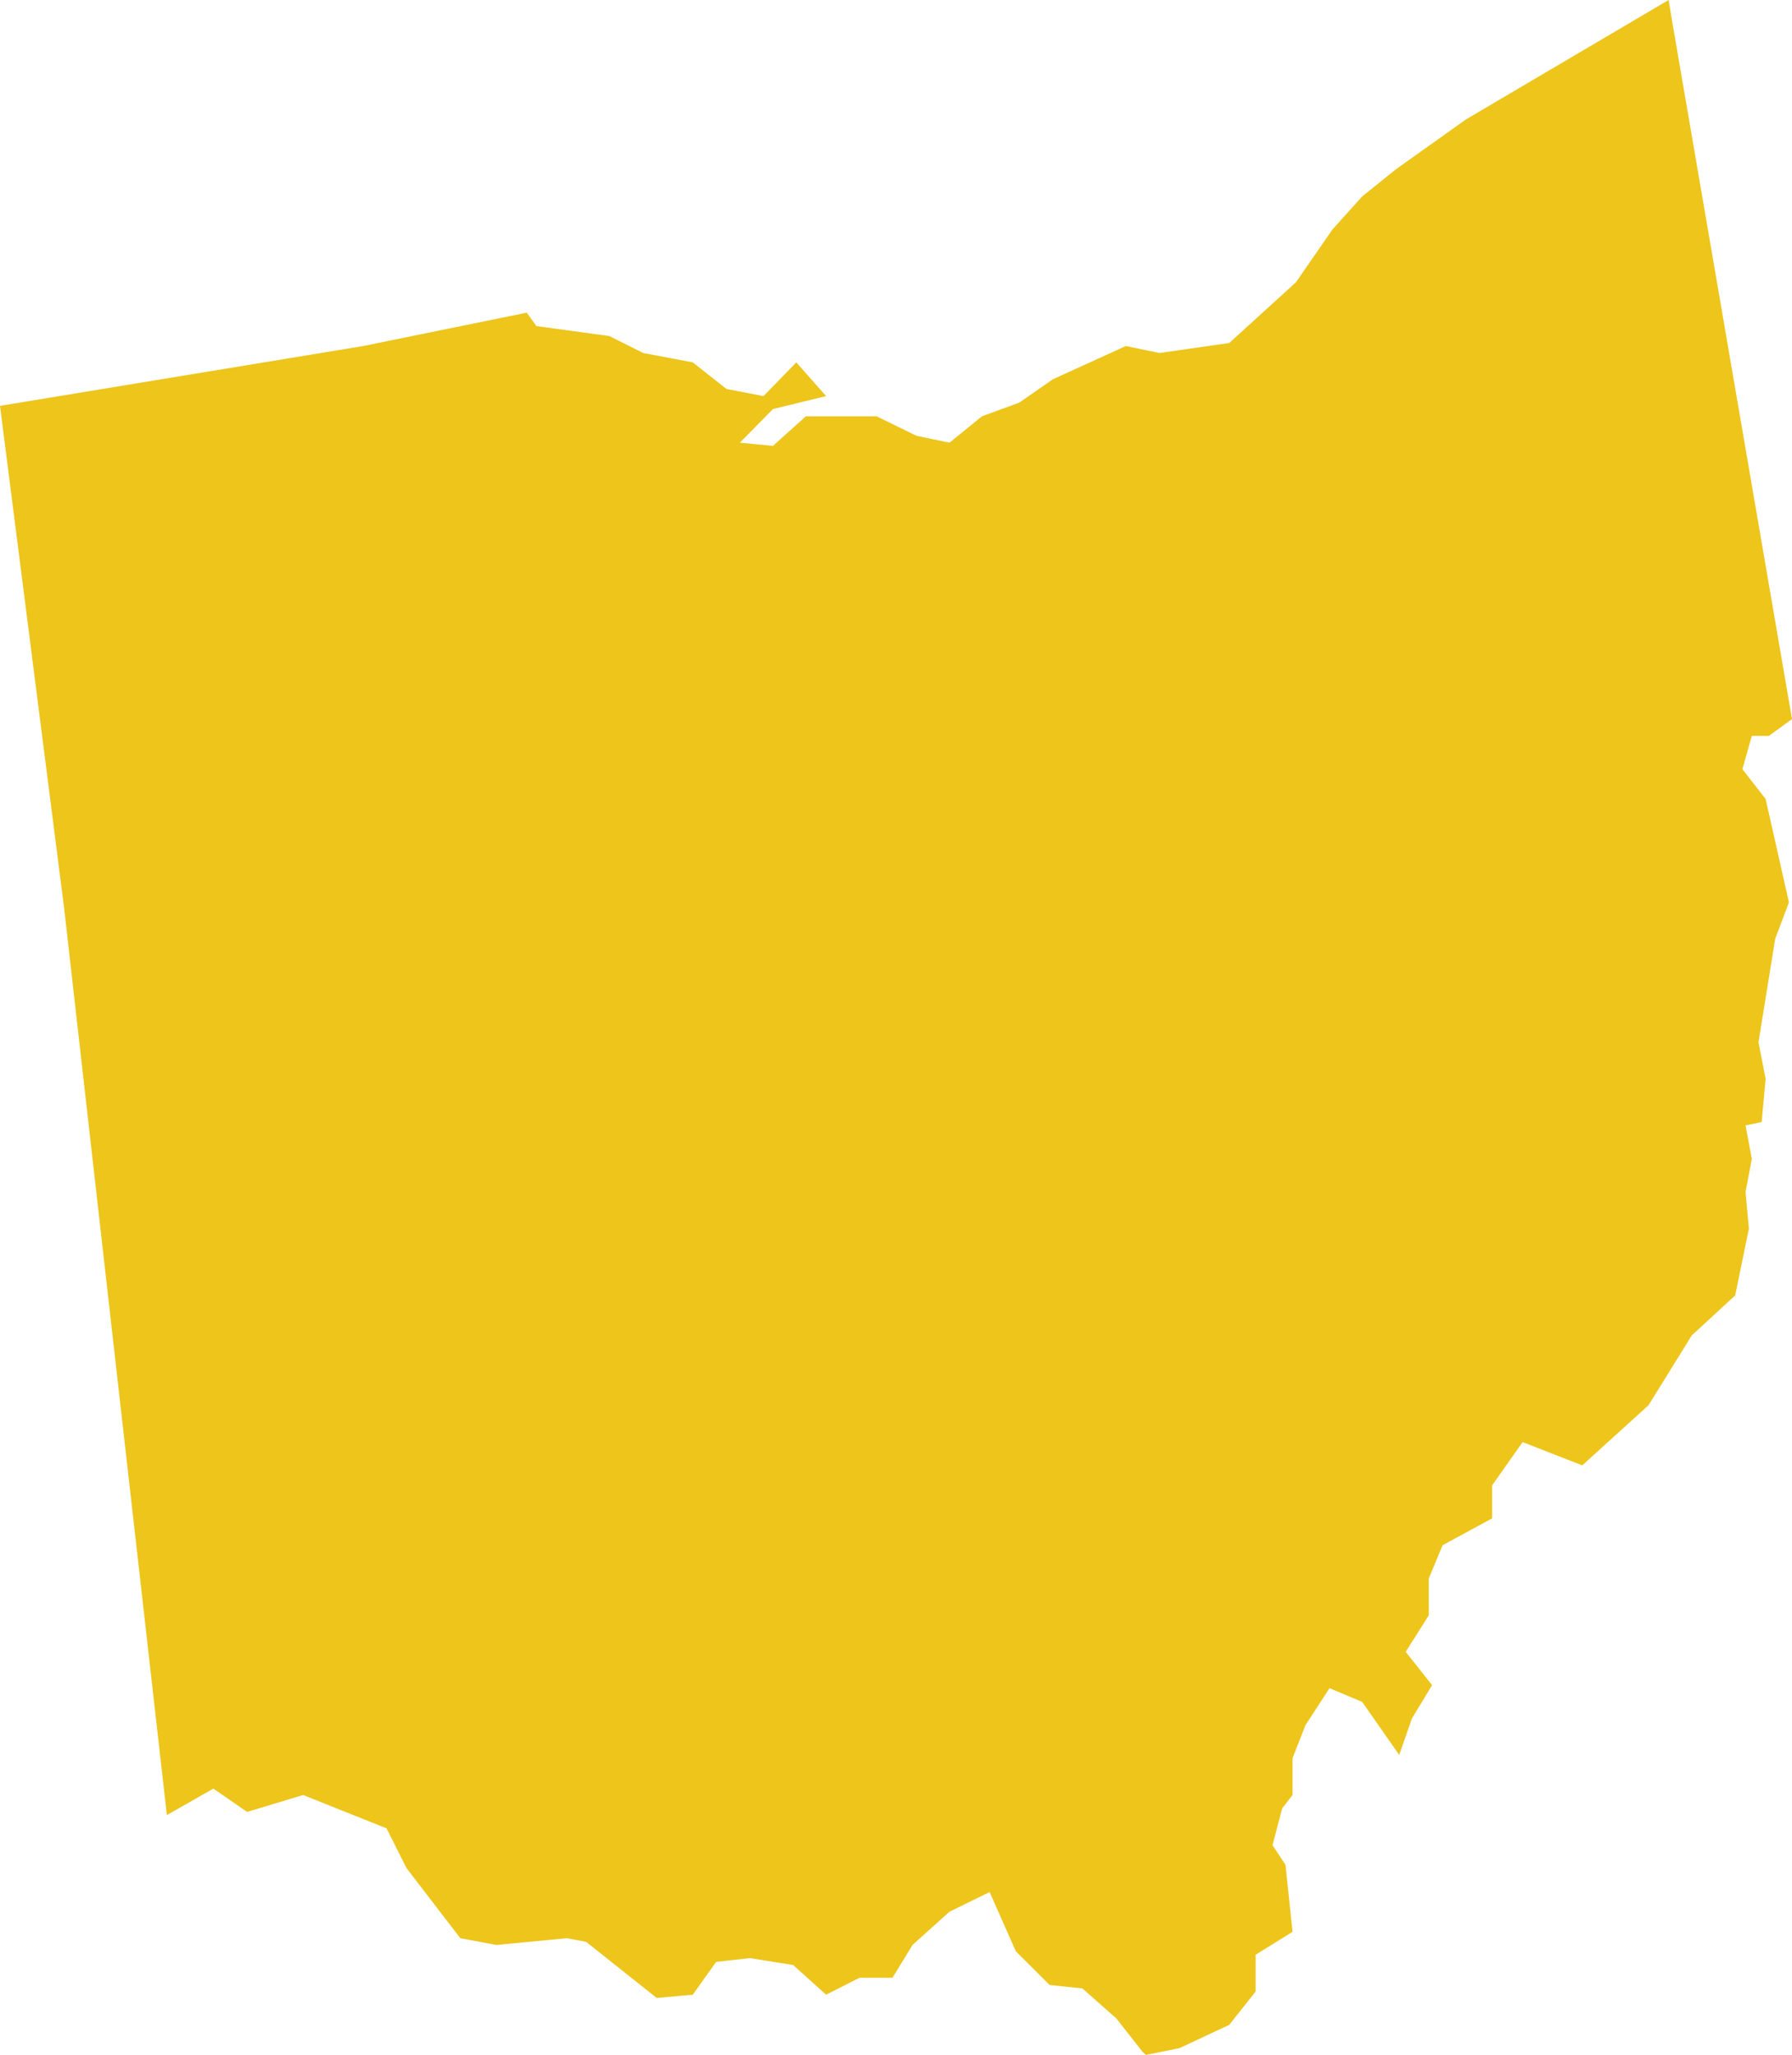 <?xml version="1.0" encoding="utf-8"?>
<!-- Generator: Adobe Illustrator 15.0.0, SVG Export Plug-In . SVG Version: 6.00 Build 0)  -->
<!DOCTYPE svg PUBLIC "-//W3C//DTD SVG 1.1//EN" "http://www.w3.org/Graphics/SVG/1.1/DTD/svg11.dtd">
<svg version="1.1" id="Layer_1" xmlns="http://www.w3.org/2000/svg" xmlns:xlink="http://www.w3.org/1999/xlink" x="0px" y="0px"
	 width="121.736px" height="139.553px" viewBox="0 0 121.736 139.553" enable-background="new 0 0 121.736 139.553"
	 xml:space="preserve">
<polygon id="_x32_8_ohio" fill="#EDC51B" points="113.354,0 99.58,8.115 94.83,11.496 92.537,13.34 90.52,15.582 88.033,19.174 
	83.508,23.293 78.77,23.973 76.48,23.5 71.52,25.76 69.24,27.344 66.709,28.271 64.5,30.064 62.258,29.596 59.545,28.271 
	54.748,28.271 52.51,30.279 50.262,30.064 52.51,27.777 56.119,26.9 54.096,24.611 51.867,26.9 49.35,26.416 47.062,24.611 
	43.695,23.973 41.4,22.824 36.441,22.145 35.783,21.234 24.67,23.5 0,27.562 4.361,61.715 11.336,123.264 14.496,121.467 
	16.783,123.049 20.592,121.902 26.258,124.164 27.611,126.859 31.271,131.627 33.721,132.084 38.514,131.627 39.816,131.873 
	44.613,135.684 47.062,135.463 48.65,133.234 50.941,132.979 53.883,133.447 56.119,135.463 58.389,134.312 60.629,134.312 
	61.99,132.084 64.5,129.828 67.227,128.492 69.01,132.516 71.303,134.803 73.531,135.037 75.838,137.076 77.611,139.338 
	77.848,139.553 80.131,139.09 83.508,137.508 85.297,135.25 85.297,132.748 87.807,131.191 87.326,126.641 86.445,125.309 
	87.104,122.803 87.807,121.902 87.807,119.396 88.68,117.164 90.318,114.646 92.537,115.58 95.053,119.178 95.918,116.701 
	97.285,114.439 95.494,112.182 97.062,109.695 97.062,107.191 98,104.938 101.365,103.113 101.365,100.873 103.436,97.934 
	107.486,99.516 111.99,95.43 114.926,90.691 117.877,87.971 118.807,83.441 118.58,80.947 119.006,78.709 118.58,76.426 
	119.674,76.199 119.943,73.264 119.459,70.779 120.594,63.758 121.527,61.283 119.943,54.256 118.365,52.238 119.006,49.973 
	120.164,49.973 121.736,48.834 113.574,1.334 "/>
</svg>
